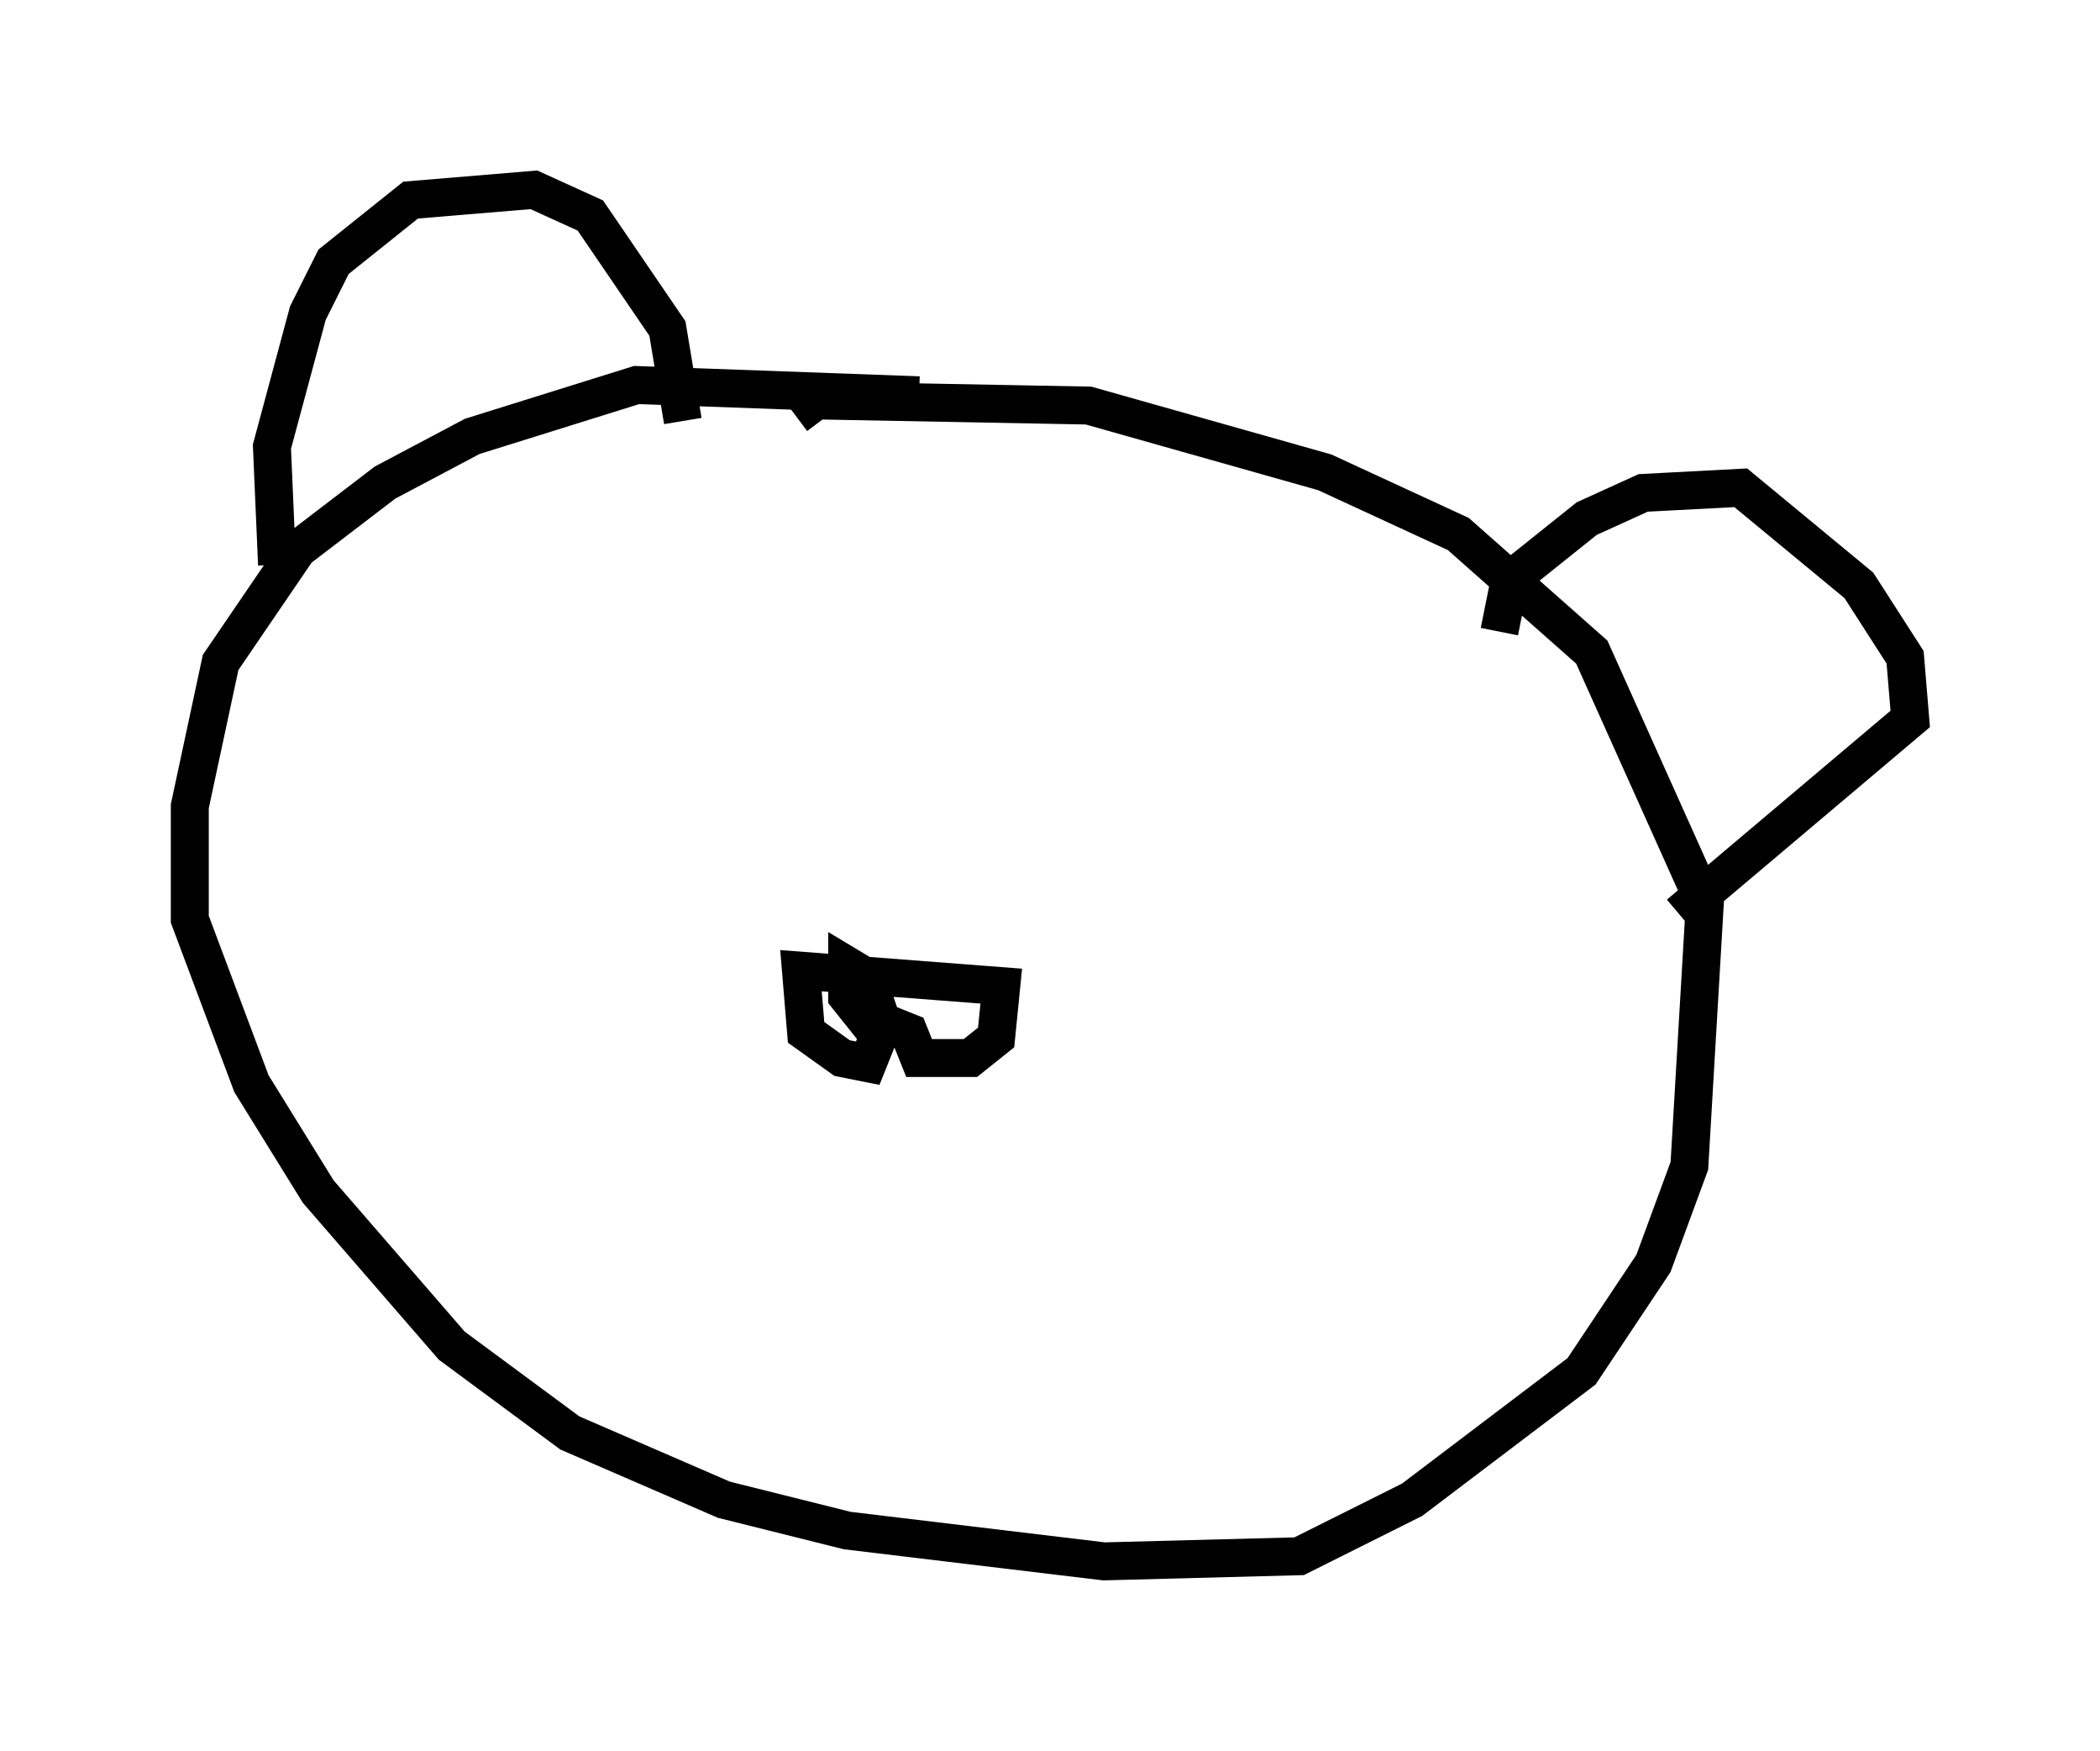 <?xml version="1.0" encoding="utf-8" ?>
<svg baseProfile="full" height="46.13" version="1.1" width="55.331" xmlns="http://www.w3.org/2000/svg" xmlns:ev="http://www.w3.org/2001/xml-events" xmlns:xlink="http://www.w3.org/1999/xlink"><defs /><rect fill="white" height="46.13" width="55.331" x="0" y="0" /><path d="M28.274, 11.36 m-4.059, -0.947 l-7.442, -0.271 -4.33, 1.353 l-2.3, 1.218 -2.3, 1.759 l-2.03, 2.977 -0.812, 3.789 l0.0, 2.977 1.624, 4.33 l1.759, 2.842 3.518, 4.059 l3.112, 2.3 4.059, 1.759 l3.248, 0.812 6.766, 0.812 l5.142, -0.135 2.977, -1.488 l4.465, -3.383 1.894, -2.842 l0.947, -2.571 0.406, -6.901 l-2.977, -6.631 -3.518, -3.112 l-3.518, -1.624 -6.225, -1.759 l-7.172, -0.135 -0.541, 0.406 m-13.667, 3.924 l-0.135, -3.112 0.947, -3.518 l0.677, -1.353 2.03, -1.624 l3.248, -0.271 1.488, 0.677 l2.03, 2.977 0.406, 2.436 m21.515, 5.548 l0.271, -1.353 2.03, -1.624 l1.488, -0.677 2.571, -0.135 l3.112, 2.571 1.218, 1.894 l0.135, 1.624 -6.089, 5.142 m-20.974, 2.842 l0.677, 0.271 0.271, 0.677 l1.353, 0.0 0.677, -0.541 l0.135, -1.353 -5.277, -0.406 l0.135, 1.624 0.947, 0.677 l0.677, 0.135 0.271, -0.677 l-0.135, -1.488 -0.677, -0.406 l0.0, 0.812 0.541, 0.677 l0.812, -0.271 " fill="none" stroke="black" stroke-width="1" /></svg>